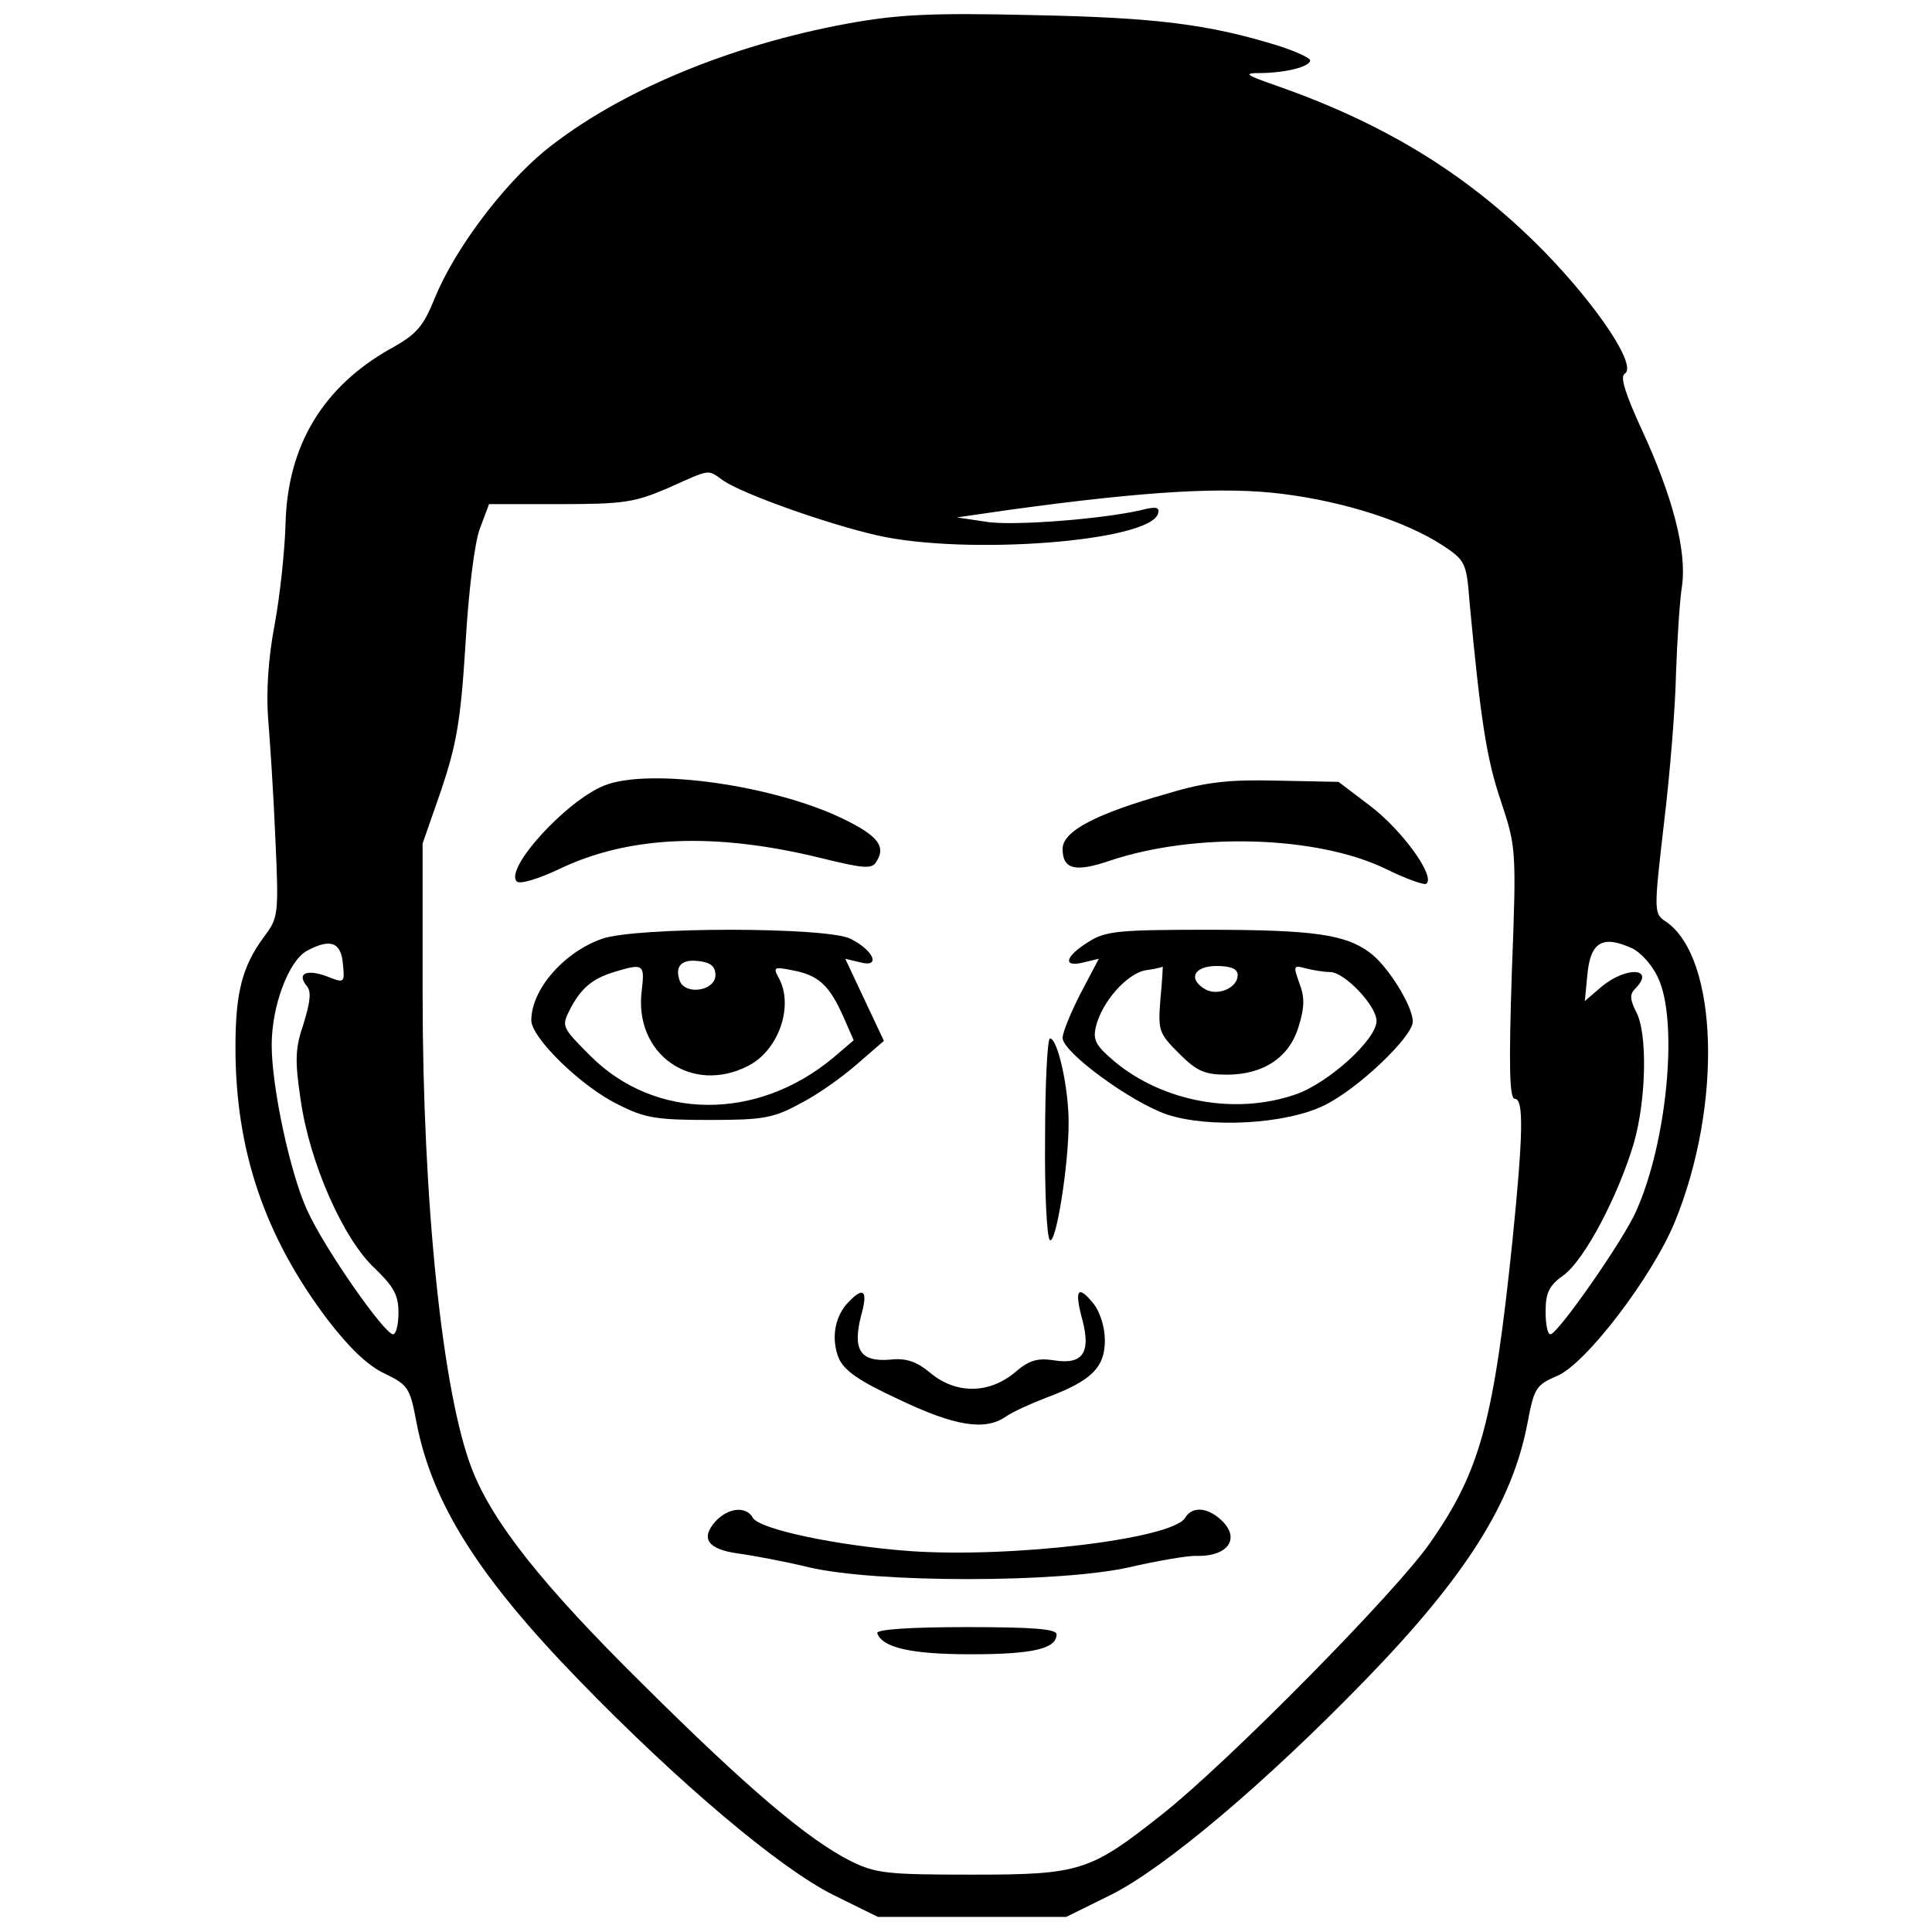 <?xml version="1.0" standalone="no"?>
<!DOCTYPE svg PUBLIC "-//W3C//DTD SVG 20010904//EN"
 "http://www.w3.org/TR/2001/REC-SVG-20010904/DTD/svg10.dtd">
<svg version="1.0" xmlns="http://www.w3.org/2000/svg"
 width="320pt" height="320pt" viewBox="0 0 320 320"
 preserveAspectRatio="xMidYMid meet">
<g transform="translate(0,320) scale(0.1,-0.1)"
fill="#000000" stroke="none">
<path d="M1404 3161 c-196 -36 -381 -113 -502 -211 -70 -58 -149 -163 -182
-244 -19 -47 -30 -60 -74 -84 -111 -63 -169 -159 -173 -287 -1 -44 -9 -120
-18 -169 -11 -57 -14 -113 -11 -155 3 -36 9 -125 12 -198 6 -129 5 -133 -19
-165 -36 -49 -47 -92 -47 -183 0 -170 48 -312 152 -450 36 -47 67 -77 95 -90
39 -19 42 -23 53 -82 26 -133 102 -254 269 -426 166 -171 331 -310 420 -355
l75 -37 156 0 156 0 75 37 c89 45 254 184 420 355 167 172 244 294 269 426 11
58 14 63 49 78 48 20 158 165 195 255 79 193 72 437 -14 497 -21 14 -21 15 -4
163 10 82 19 194 20 249 2 55 6 120 10 145 8 58 -16 149 -67 259 -27 59 -36
87 -28 92 21 12 -42 108 -131 200 -122 125 -259 211 -440 275 -60 21 -62 23
-30 23 43 1 80 11 80 21 0 4 -24 15 -52 24 -116 36 -204 47 -408 51 -169 4
-223 1 -306 -14z m-206 -757 c32 -22 172 -72 256 -91 148 -33 449 -10 464 36
3 10 -2 12 -20 8 -61 -16 -222 -29 -266 -21 l-47 7 90 13 c227 31 353 38 449
26 104 -13 205 -46 265 -85 38 -25 40 -29 45 -94 18 -192 28 -260 52 -330 25
-76 26 -78 18 -285 -5 -153 -4 -208 5 -208 15 0 14 -58 -4 -236 -31 -298 -53
-380 -136 -499 -55 -80 -334 -363 -444 -450 -120 -95 -136 -100 -315 -100
-140 0 -159 2 -200 22 -72 36 -173 122 -347 295 -166 164 -247 267 -281 354
-49 125 -82 442 -82 787 l0 250 31 89 c25 75 32 113 40 241 5 87 15 169 24
192 l15 40 117 0 c106 0 124 3 178 26 74 33 66 32 93 13z m-630 -801 c3 -31 3
-32 -27 -20 -33 12 -50 5 -33 -16 8 -9 6 -26 -5 -62 -14 -41 -15 -60 -5 -127
15 -105 71 -231 123 -279 31 -30 39 -44 39 -73 0 -20 -4 -36 -9 -36 -14 0
-113 141 -142 205 -28 60 -59 204 -59 274 0 65 28 139 58 156 39 21 57 15 60
-22z m2136 26 c14 -7 33 -28 42 -48 34 -70 16 -271 -36 -387 -21 -48 -130
-204 -142 -204 -5 0 -8 17 -8 38 0 31 6 43 30 60 35 26 90 131 116 218 21 73
23 183 4 218 -10 20 -11 29 -2 38 35 35 -14 38 -55 4 l-28 -24 4 42 c5 56 25
68 75 45z"/>
<path d="M1001 1899 c-63 -25 -166 -138 -145 -159 5 -5 35 4 69 20 116 56 258
62 434 19 69 -17 85 -19 92 -7 17 25 4 43 -51 70 -114 57 -324 87 -399 57z"/>
<path d="M1935 1886 c-121 -34 -175 -63 -175 -92 0 -34 21 -39 77 -20 142 48
344 42 458 -13 32 -16 63 -27 67 -25 17 11 -39 88 -91 128 l-54 41 -101 2
c-80 2 -118 -2 -181 -21z"/>
<path d="M997 1645 c-63 -22 -117 -84 -117 -135 0 -29 84 -111 145 -140 43
-22 64 -25 150 -25 89 0 106 3 150 27 28 14 70 44 94 65 l45 39 -32 68 -32 68
25 -6 c34 -9 23 19 -16 39 -39 20 -356 20 -412 0z m188 -60 c0 -26 -49 -34
-59 -10 -9 25 3 37 32 33 19 -2 27 -9 27 -23z m-122 -25 c-14 -106 83 -174
177 -125 50 26 75 99 50 145 -10 18 -8 19 22 13 43 -8 61 -24 84 -75 l18 -41
-34 -29 c-126 -105 -295 -104 -402 3 -48 48 -48 49 -34 77 18 35 37 51 73 62
49 15 51 13 46 -30z"/>
<path d="M1803 1640 c-39 -24 -44 -43 -8 -34 l25 6 -30 -57 c-16 -31 -30 -65
-30 -74 0 -24 114 -107 173 -127 70 -23 197 -16 260 15 56 27 147 114 147 139
0 26 -42 93 -71 114 -40 30 -92 38 -269 38 -147 0 -169 -2 -197 -20z m119 -95
c-4 -52 -3 -56 31 -90 29 -29 42 -35 79 -35 61 0 104 29 119 80 10 32 10 49 1
72 -10 28 -10 30 11 24 12 -3 30 -6 40 -6 24 0 77 -56 77 -81 0 -31 -81 -104
-135 -122 -99 -34 -218 -12 -298 54 -32 27 -37 36 -32 58 10 42 52 89 83 94
15 2 27 5 28 6 0 0 -1 -24 -4 -54z m128 40 c0 -21 -32 -35 -53 -24 -30 17 -20
39 18 39 24 0 35 -5 35 -15z"/>
<path d="M1731 1316 c-1 -91 3 -167 8 -170 10 -7 31 123 31 195 0 57 -18 139
-31 139 -4 0 -8 -74 -8 -164z"/>
<path d="M1406 1044 c-23 -23 -30 -60 -17 -93 9 -21 33 -38 100 -69 92 -44
142 -52 176 -29 11 8 42 22 68 32 75 28 97 50 97 95 0 22 -8 47 -19 61 -26 32
-32 23 -18 -28 14 -54 0 -74 -48 -66 -27 4 -41 0 -65 -21 -43 -35 -97 -35
-139 0 -23 19 -40 25 -67 22 -49 -4 -62 16 -48 72 12 42 5 50 -20 24z"/>
<path d="M1185 680 c-25 -28 -13 -46 37 -53 23 -3 77 -13 118 -23 111 -26 413
-26 530 0 47 11 96 19 110 19 54 -2 76 29 42 60 -23 21 -48 22 -59 3 -21 -35
-288 -67 -457 -55 -120 9 -248 36 -259 55 -11 20 -41 17 -62 -6z"/>
<path d="M1453 495 c8 -24 56 -35 155 -35 102 0 142 9 142 33 0 9 -39 12 -150
12 -95 0 -149 -4 -147 -10z"/>
</g>
</svg>
